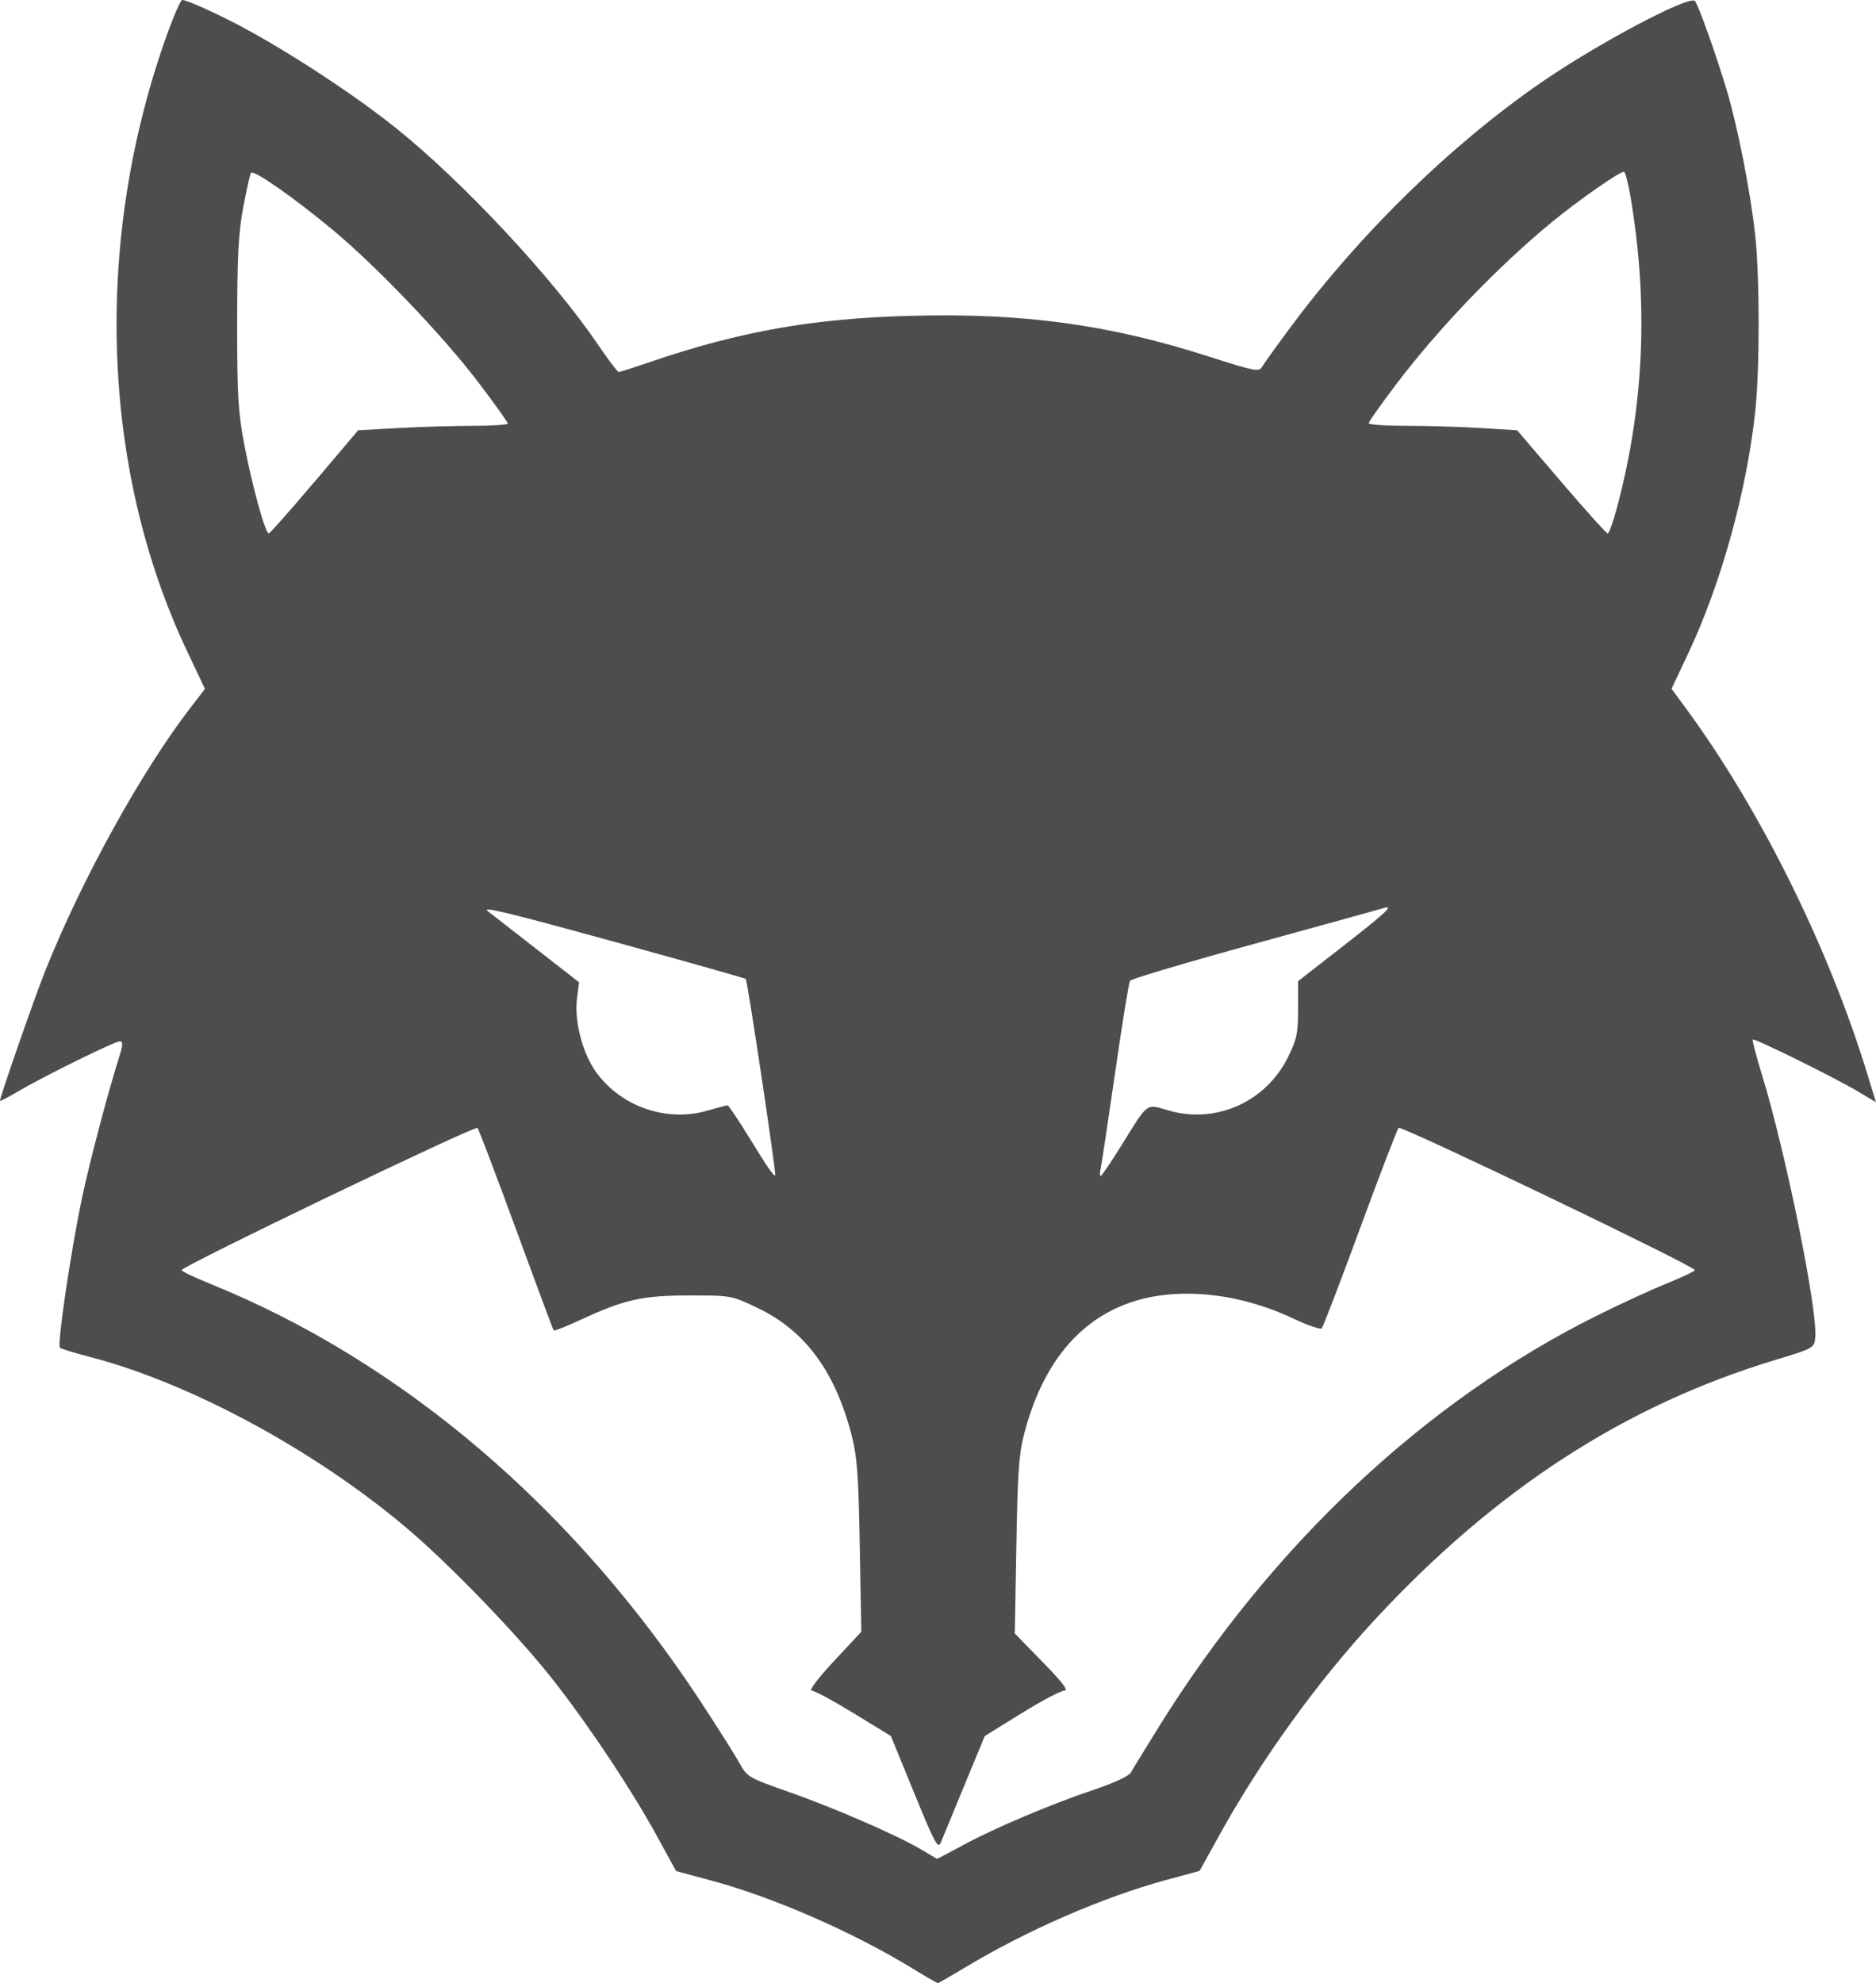 <?xml version="1.0" encoding="UTF-8" standalone="no"?>
<!-- Created with Inkscape (http://www.inkscape.org/) -->

<svg
   xmlns:dc="http://purl.org/dc/elements/1.1/"
   xmlns:cc="http://creativecommons.org/ns#"
   xmlns:rdf="http://www.w3.org/1999/02/22-rdf-syntax-ns#"
   xmlns:svg="http://www.w3.org/2000/svg"
   xmlns="http://www.w3.org/2000/svg"
   xmlns:sodipodi="http://sodipodi.sourceforge.net/DTD/sodipodi-0.dtd"
   xmlns:inkscape="http://www.inkscape.org/namespaces/inkscape"
   width="50mm"
   height="52.843mm"
   viewBox="0 0 50 52.843"
   version="1.1"
   id="svg4828"
   inkscape:version="0.92.3 (2405546, 2018-03-11)"
   sodipodi:docname="warg.svg">
  <defs
     id="defs4822" />
  <sodipodi:namedview
     id="base"
     pagecolor="#ffffff"
     bordercolor="#666666"
     borderopacity="1.0"
     inkscape:pageopacity="0.0"
     inkscape:pageshadow="2"
     inkscape:zoom="0.98994949"
     inkscape:cx="-39.901031"
     inkscape:cy="296.50118"
     inkscape:document-units="mm"
     inkscape:current-layer="layer1"
     showgrid="false"
     inkscape:window-width="1868"
     inkscape:window-height="1028"
     inkscape:window-x="26"
     inkscape:window-y="26"
     inkscape:window-maximized="1" />
  <g
     inkscape:label="Layer 1"
     inkscape:groupmode="layer"
     id="layer1"
     transform="translate(-22.961,-165.672)">
    <path
       style="fill:#4d4d4d;stroke-width:0.09"
       d="m 47.25,218.105 c -1.595,-0.969 -3.704,-1.887 -5.353,-2.329 l -0.916,-0.246 -0.518,-0.945 c -0.663,-1.212 -1.771,-2.88 -2.725,-4.104 -0.94,-1.206 -2.801,-3.137 -3.977,-4.125 -2.454,-2.063 -5.743,-3.835 -8.406,-4.527 -0.405,-0.105 -0.764,-0.215 -0.797,-0.244 -0.08,-0.069 0.299,-2.627 0.592,-4.005 0.214,-1.002 0.666,-2.716 0.984,-3.733 0.108,-0.344 0.111,-0.426 0.016,-0.426 -0.135,0 -2.018,0.928 -2.719,1.34 -0.259,0.152 -0.471,0.262 -0.471,0.244 0,-0.105 0.922,-2.751 1.208,-3.466 0.971,-2.429 2.557,-5.303 3.865,-7.003 l 0.39,-0.507 -0.481,-1.018 c -2.309,-4.881 -2.495,-11.009 -0.5,-16.501 0.157,-0.431 0.323,-0.807 0.369,-0.836 0.046,-0.029 0.617,0.216 1.269,0.543 1.291,0.648 3.254,1.918 4.456,2.885 1.778,1.429 4.157,3.979 5.351,5.736 0.279,0.411 0.533,0.747 0.564,0.747 0.031,0 0.417,-0.123 0.858,-0.274 2.376,-0.811 4.337,-1.157 6.941,-1.224 3.022,-0.078 5.29,0.235 7.969,1.098 1.131,0.364 1.301,0.399 1.37,0.275 0.043,-0.077 0.386,-0.555 0.762,-1.061 1.863,-2.511 4.288,-4.877 6.704,-6.541 1.5,-1.033 3.933,-2.321 4.08,-2.159 0.089,0.097 0.558,1.411 0.848,2.377 0.29,0.966 0.631,2.699 0.758,3.854 0.122,1.115 0.123,3.59 0.001,4.713 -0.232,2.139 -0.911,4.587 -1.789,6.447 l -0.442,0.936 0.359,0.487 c 1.985,2.687 3.824,6.389 4.863,9.787 l 0.227,0.743 -0.464,-0.278 c -0.613,-0.367 -2.776,-1.437 -2.819,-1.393 -0.019,0.019 0.088,0.431 0.238,0.916 0.636,2.066 1.499,6.318 1.427,7.03 -0.028,0.273 -0.049,0.285 -1.059,0.59 -4.015,1.213 -7.46,3.448 -10.686,6.93 -1.524,1.645 -3.032,3.737 -4.141,5.741 l -0.523,0.946 -0.895,0.243 c -1.664,0.452 -3.695,1.333 -5.322,2.311 -0.401,0.241 -0.744,0.438 -0.762,0.437 -0.018,-6.7e-4 -0.335,-0.185 -0.705,-0.41 z m 1.36,-3.258 c 0.869,-0.468 2.363,-1.101 3.493,-1.48 0.557,-0.187 0.949,-0.37 1.002,-0.469 0.048,-0.089 0.39,-0.646 0.758,-1.238 3.011,-4.831 7.093,-8.658 11.65,-10.927 0.627,-0.312 1.473,-0.702 1.88,-0.865 0.407,-0.164 0.739,-0.323 0.739,-0.353 0,-0.104 -7.827,-3.86 -7.895,-3.789 -0.038,0.039 -0.499,1.24 -1.025,2.67 -0.526,1.43 -0.986,2.631 -1.022,2.669 -0.036,0.038 -0.365,-0.072 -0.731,-0.245 -0.936,-0.444 -1.923,-0.676 -2.867,-0.676 -2.175,0 -3.663,1.258 -4.31,3.644 -0.165,0.608 -0.196,1.022 -0.232,3.057 l -0.042,2.354 0.743,0.761 c 0.55,0.563 0.698,0.762 0.57,0.765 -0.095,0.002 -0.609,0.274 -1.143,0.605 l -0.97,0.601 -0.538,1.3 c -0.296,0.715 -0.578,1.4 -0.628,1.524 -0.08,0.201 -0.153,0.068 -0.713,-1.3 l -0.624,-1.524 -0.988,-0.605 c -0.543,-0.333 -1.049,-0.605 -1.125,-0.605 -0.078,0 0.179,-0.339 0.594,-0.784 l 0.731,-0.784 -0.041,-2.285 c -0.035,-1.952 -0.069,-2.39 -0.23,-3.003 -0.441,-1.671 -1.241,-2.743 -2.491,-3.34 -0.694,-0.332 -0.712,-0.335 -1.821,-0.334 -1.253,0.001 -1.729,0.107 -2.891,0.646 -0.382,0.177 -0.709,0.306 -0.725,0.286 -0.017,-0.02 -0.466,-1.227 -0.999,-2.681 -0.533,-1.454 -0.997,-2.676 -1.031,-2.715 -0.062,-0.072 -7.887,3.688 -7.887,3.79 0,0.03 0.333,0.189 0.739,0.354 5.126,2.071 9.709,5.974 13.109,11.164 0.452,0.69 0.915,1.423 1.028,1.628 0.198,0.358 0.249,0.388 1.292,0.752 1.203,0.42 2.929,1.17 3.551,1.544 0.222,0.133 0.41,0.243 0.419,0.243 0.009,3.3e-4 0.311,-0.158 0.672,-0.353 z M 43.26,194.377 c -0.212,-1.421 -0.402,-2.6 -0.422,-2.62 -0.019,-0.019 -1.566,-0.456 -3.436,-0.971 -2.937,-0.808 -3.624,-0.974 -3.438,-0.833 0.021,0.016 0.575,0.448 1.233,0.96 l 1.196,0.932 -0.055,0.452 c -0.066,0.542 0.121,1.331 0.433,1.826 0.625,0.99 1.906,1.474 3.034,1.146 0.274,-0.08 0.521,-0.145 0.547,-0.145 0.026,0 0.277,0.373 0.558,0.829 0.531,0.864 0.677,1.074 0.714,1.033 0.012,-0.013 -0.151,-1.187 -0.364,-2.609 z m 9.599,1.8 c 0.717,-1.153 0.635,-1.093 1.25,-0.914 1.255,0.365 2.581,-0.224 3.174,-1.409 0.241,-0.482 0.275,-0.644 0.275,-1.294 v -0.743 l 1.164,-0.907 c 1.191,-0.928 1.412,-1.135 1.11,-1.039 -0.093,0.029 -1.638,0.456 -3.433,0.949 -1.795,0.492 -3.29,0.937 -3.321,0.987 -0.031,0.051 -0.21,1.151 -0.396,2.444 -0.187,1.294 -0.36,2.443 -0.385,2.554 -0.025,0.111 -0.025,0.202 6.77e-4,0.202 0.026,0 0.278,-0.373 0.562,-0.829 z m -21.516,-17.665 1.164,-1.375 1.067,-0.059 c 0.587,-0.032 1.484,-0.059 1.994,-0.059 0.51,0 0.927,-0.028 0.927,-0.062 0,-0.034 -0.353,-0.527 -0.784,-1.096 -0.925,-1.22 -2.686,-3.065 -3.862,-4.047 -1.028,-0.858 -2.138,-1.634 -2.199,-1.537 -0.025,0.04 -0.118,0.454 -0.206,0.92 -0.128,0.673 -0.161,1.307 -0.162,3.088 -8.13e-4,1.945 0.025,2.377 0.197,3.271 0.21,1.089 0.553,2.33 0.645,2.33 0.03,0 0.578,-0.619 1.218,-1.375 z m 34.716,0.681 c 0.724,-2.712 0.842,-5.448 0.356,-8.295 -0.057,-0.335 -0.132,-0.627 -0.167,-0.648 -0.069,-0.043 -1.21,0.751 -1.922,1.337 -1.463,1.205 -3.03,2.839 -4.176,4.355 -0.391,0.517 -0.71,0.97 -0.71,1.008 0,0.038 0.458,0.069 1.017,0.069 0.559,0 1.449,0.026 1.978,0.059 l 0.961,0.059 1.176,1.375 c 0.647,0.756 1.204,1.375 1.239,1.375 0.034,0 0.146,-0.313 0.248,-0.695 z"
       id="path4811"
       inkscape:connector-curvature="0" />
  </g>
</svg>
